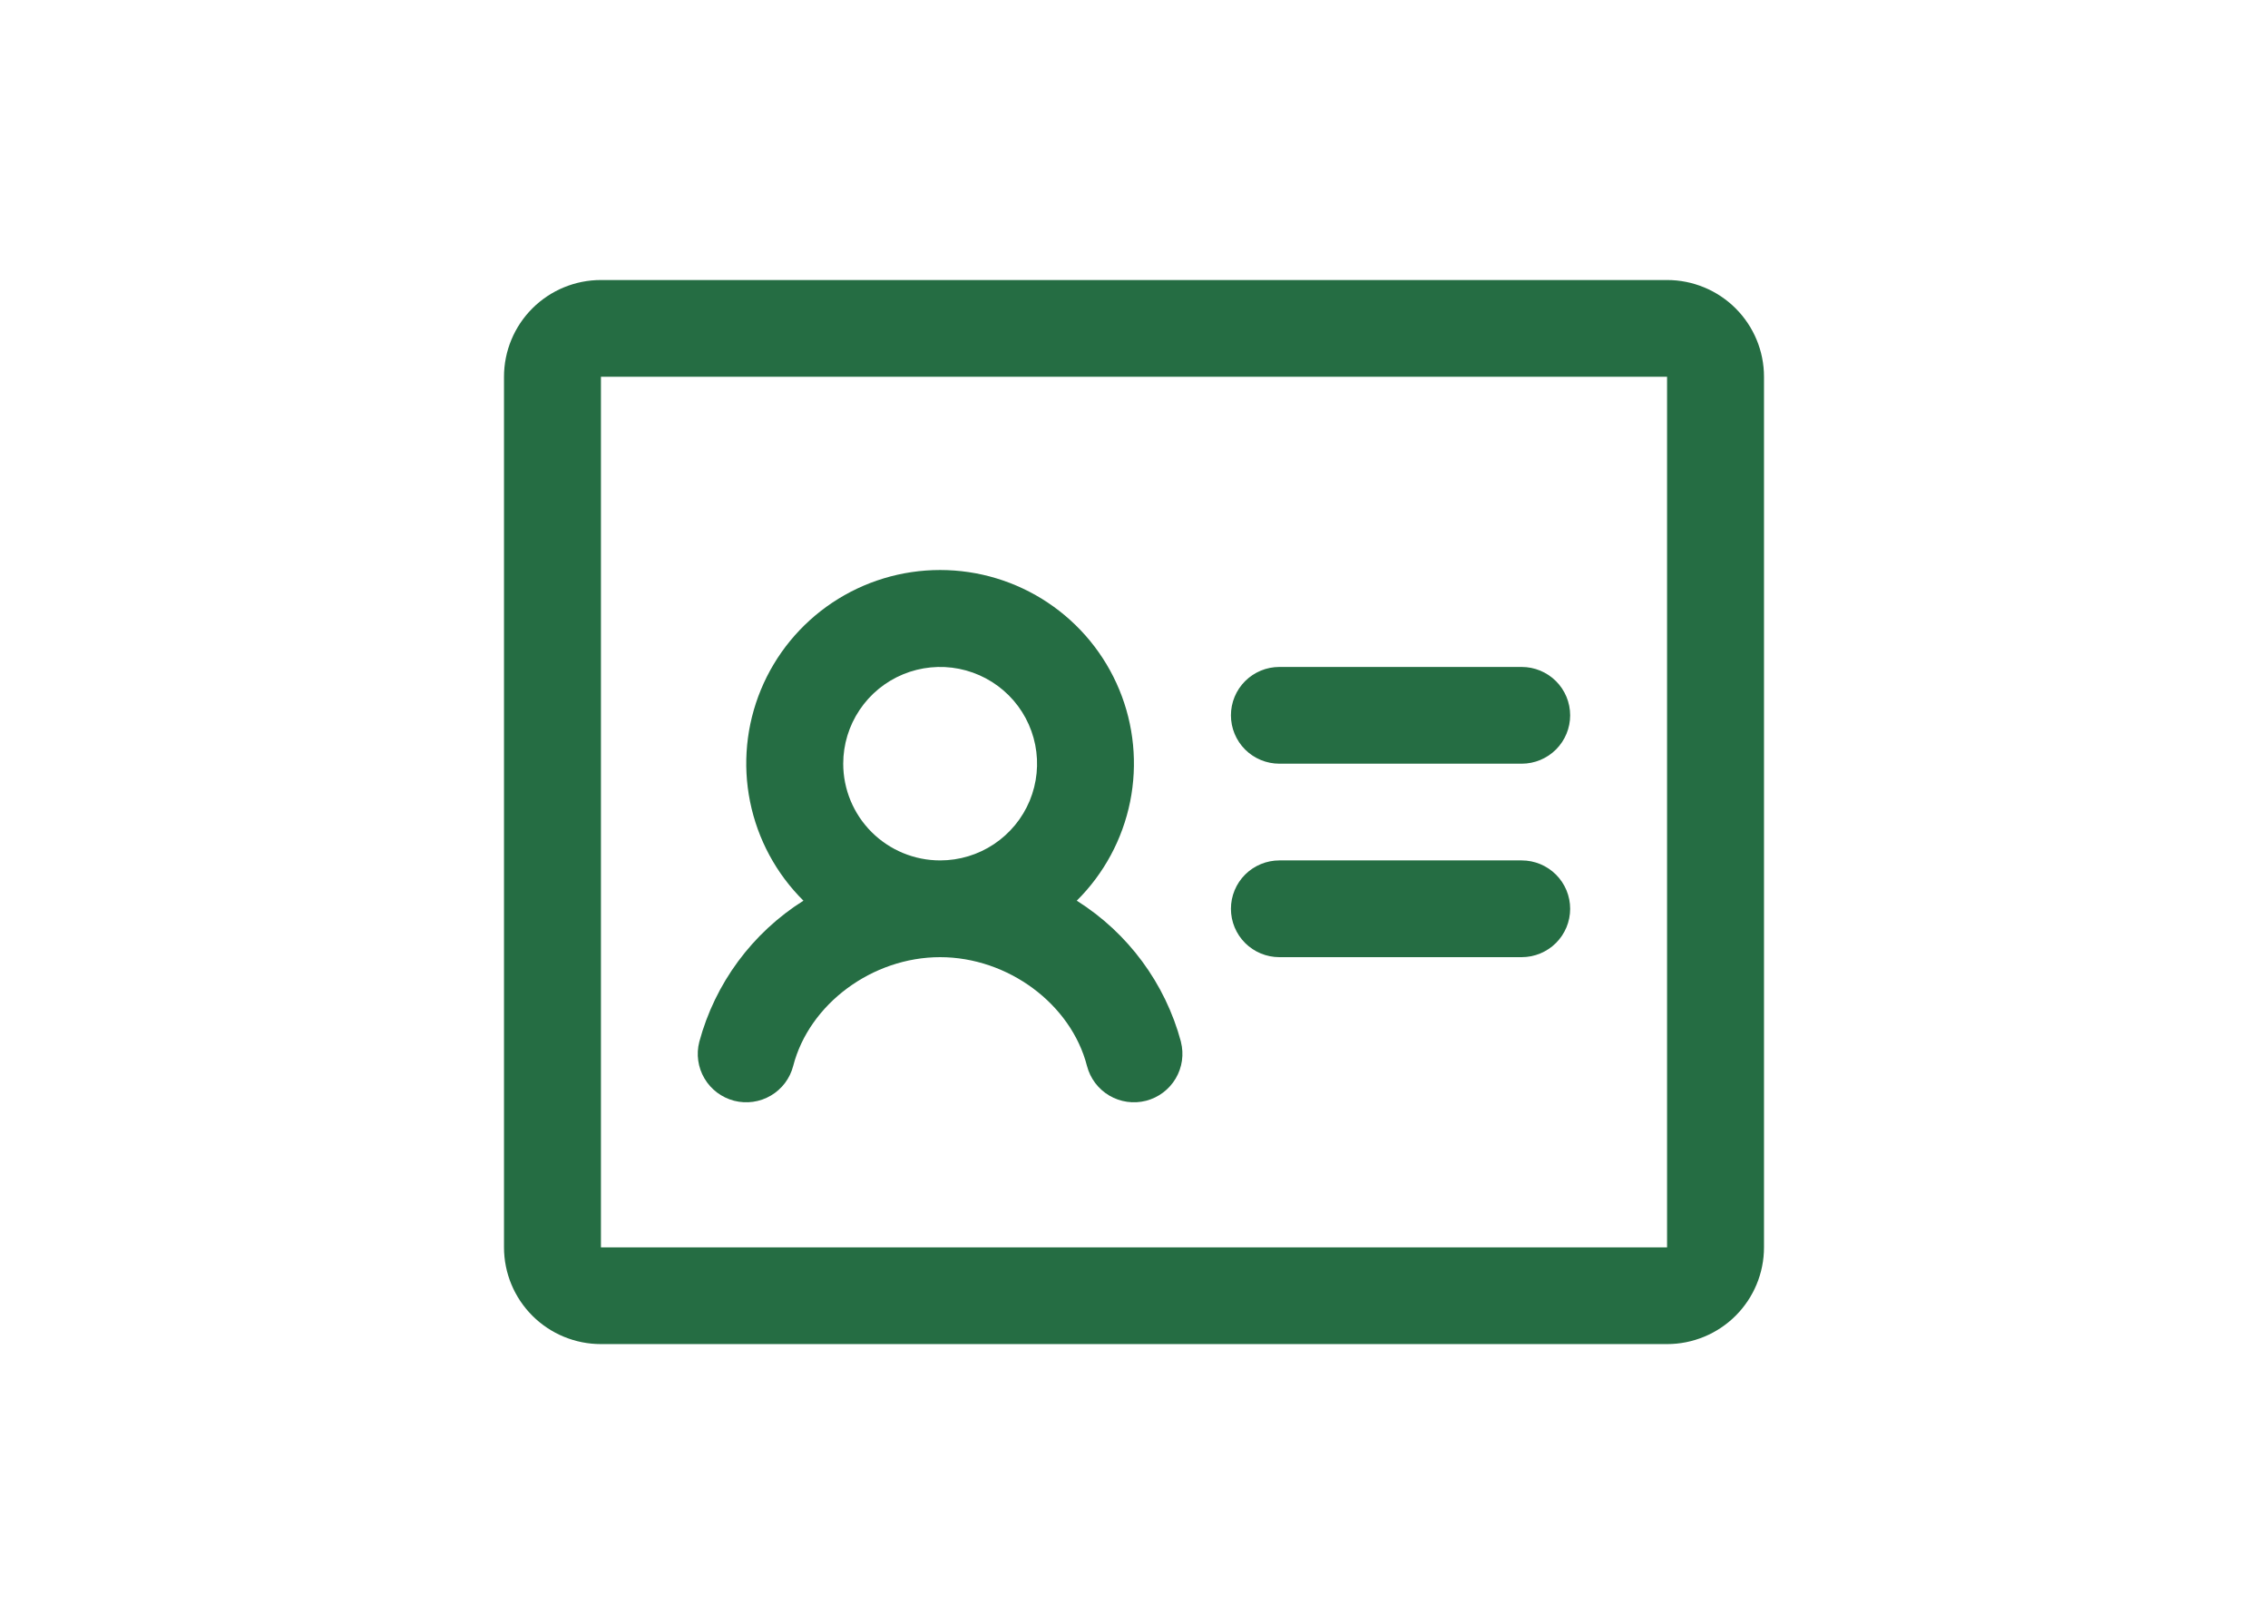 <svg width="81" height="58" viewBox="0 0 81 58" fill="none" xmlns="http://www.w3.org/2000/svg">
<path d="M56.077 25.546C56.077 26.003 55.895 26.443 55.57 26.767C55.245 27.091 54.805 27.273 54.346 27.273H45.692C45.233 27.273 44.793 27.091 44.468 26.767C44.144 26.443 43.962 26.003 43.962 25.546C43.962 25.087 44.144 24.648 44.468 24.324C44.793 24 45.233 23.818 45.692 23.818H54.346C54.805 23.818 55.245 24 55.57 24.324C55.895 24.648 56.077 25.087 56.077 25.546ZM54.346 30.727H45.692C45.233 30.727 44.793 30.909 44.468 31.233C44.144 31.557 43.962 31.997 43.962 32.455C43.962 32.913 44.144 33.352 44.468 33.676C44.793 34 45.233 34.182 45.692 34.182H54.346C54.805 34.182 55.245 34 55.57 33.676C55.895 33.352 56.077 32.913 56.077 32.455C56.077 31.997 55.895 31.557 55.57 31.233C55.245 30.909 54.805 30.727 54.346 30.727ZM63 13.454V44.545C63 45.462 62.635 46.34 61.986 46.988C61.337 47.636 60.456 48 59.538 48H21.462C20.544 48 19.663 47.636 19.014 46.988C18.365 46.34 18 45.462 18 44.545V13.454C18 12.538 18.365 11.66 19.014 11.012C19.663 10.364 20.544 10 21.462 10H59.538C60.456 10 61.337 10.364 61.986 11.012C62.635 11.66 63 12.538 63 13.454ZM59.538 44.545V13.454H21.462V44.545H59.538ZM42.175 37.205C42.289 37.648 42.223 38.12 41.989 38.514C41.756 38.909 41.375 39.195 40.931 39.31C40.486 39.424 40.014 39.358 39.618 39.125C39.223 38.892 38.936 38.512 38.821 38.068C38.252 35.853 35.996 34.182 33.575 34.182C31.154 34.182 28.899 35.853 28.328 38.068C28.214 38.512 27.927 38.892 27.531 39.125C27.136 39.358 26.664 39.424 26.219 39.31C25.774 39.195 25.393 38.909 25.16 38.514C24.927 38.12 24.86 37.648 24.975 37.205C25.537 35.118 26.864 33.319 28.694 32.165C27.722 31.201 27.058 29.97 26.788 28.628C26.517 27.287 26.652 25.896 27.175 24.631C27.698 23.366 28.585 22.284 29.724 21.523C30.864 20.762 32.204 20.356 33.575 20.356C34.946 20.356 36.286 20.762 37.425 21.523C38.565 22.284 39.452 23.366 39.975 24.631C40.498 25.896 40.632 27.287 40.362 28.628C40.091 29.97 39.428 31.201 38.456 32.165C40.287 33.318 41.616 35.117 42.177 37.205H42.175ZM33.577 30.727C34.262 30.727 34.931 30.525 35.5 30.145C36.069 29.765 36.513 29.226 36.775 28.595C37.037 27.963 37.105 27.269 36.972 26.599C36.838 25.929 36.509 25.313 36.025 24.83C35.541 24.347 34.924 24.018 34.252 23.884C33.581 23.751 32.885 23.82 32.252 24.081C31.62 24.343 31.079 24.785 30.699 25.354C30.318 25.922 30.115 26.589 30.115 27.273C30.115 28.189 30.48 29.067 31.129 29.715C31.779 30.363 32.659 30.727 33.577 30.727Z" fill="#256D43"/>
</svg>

